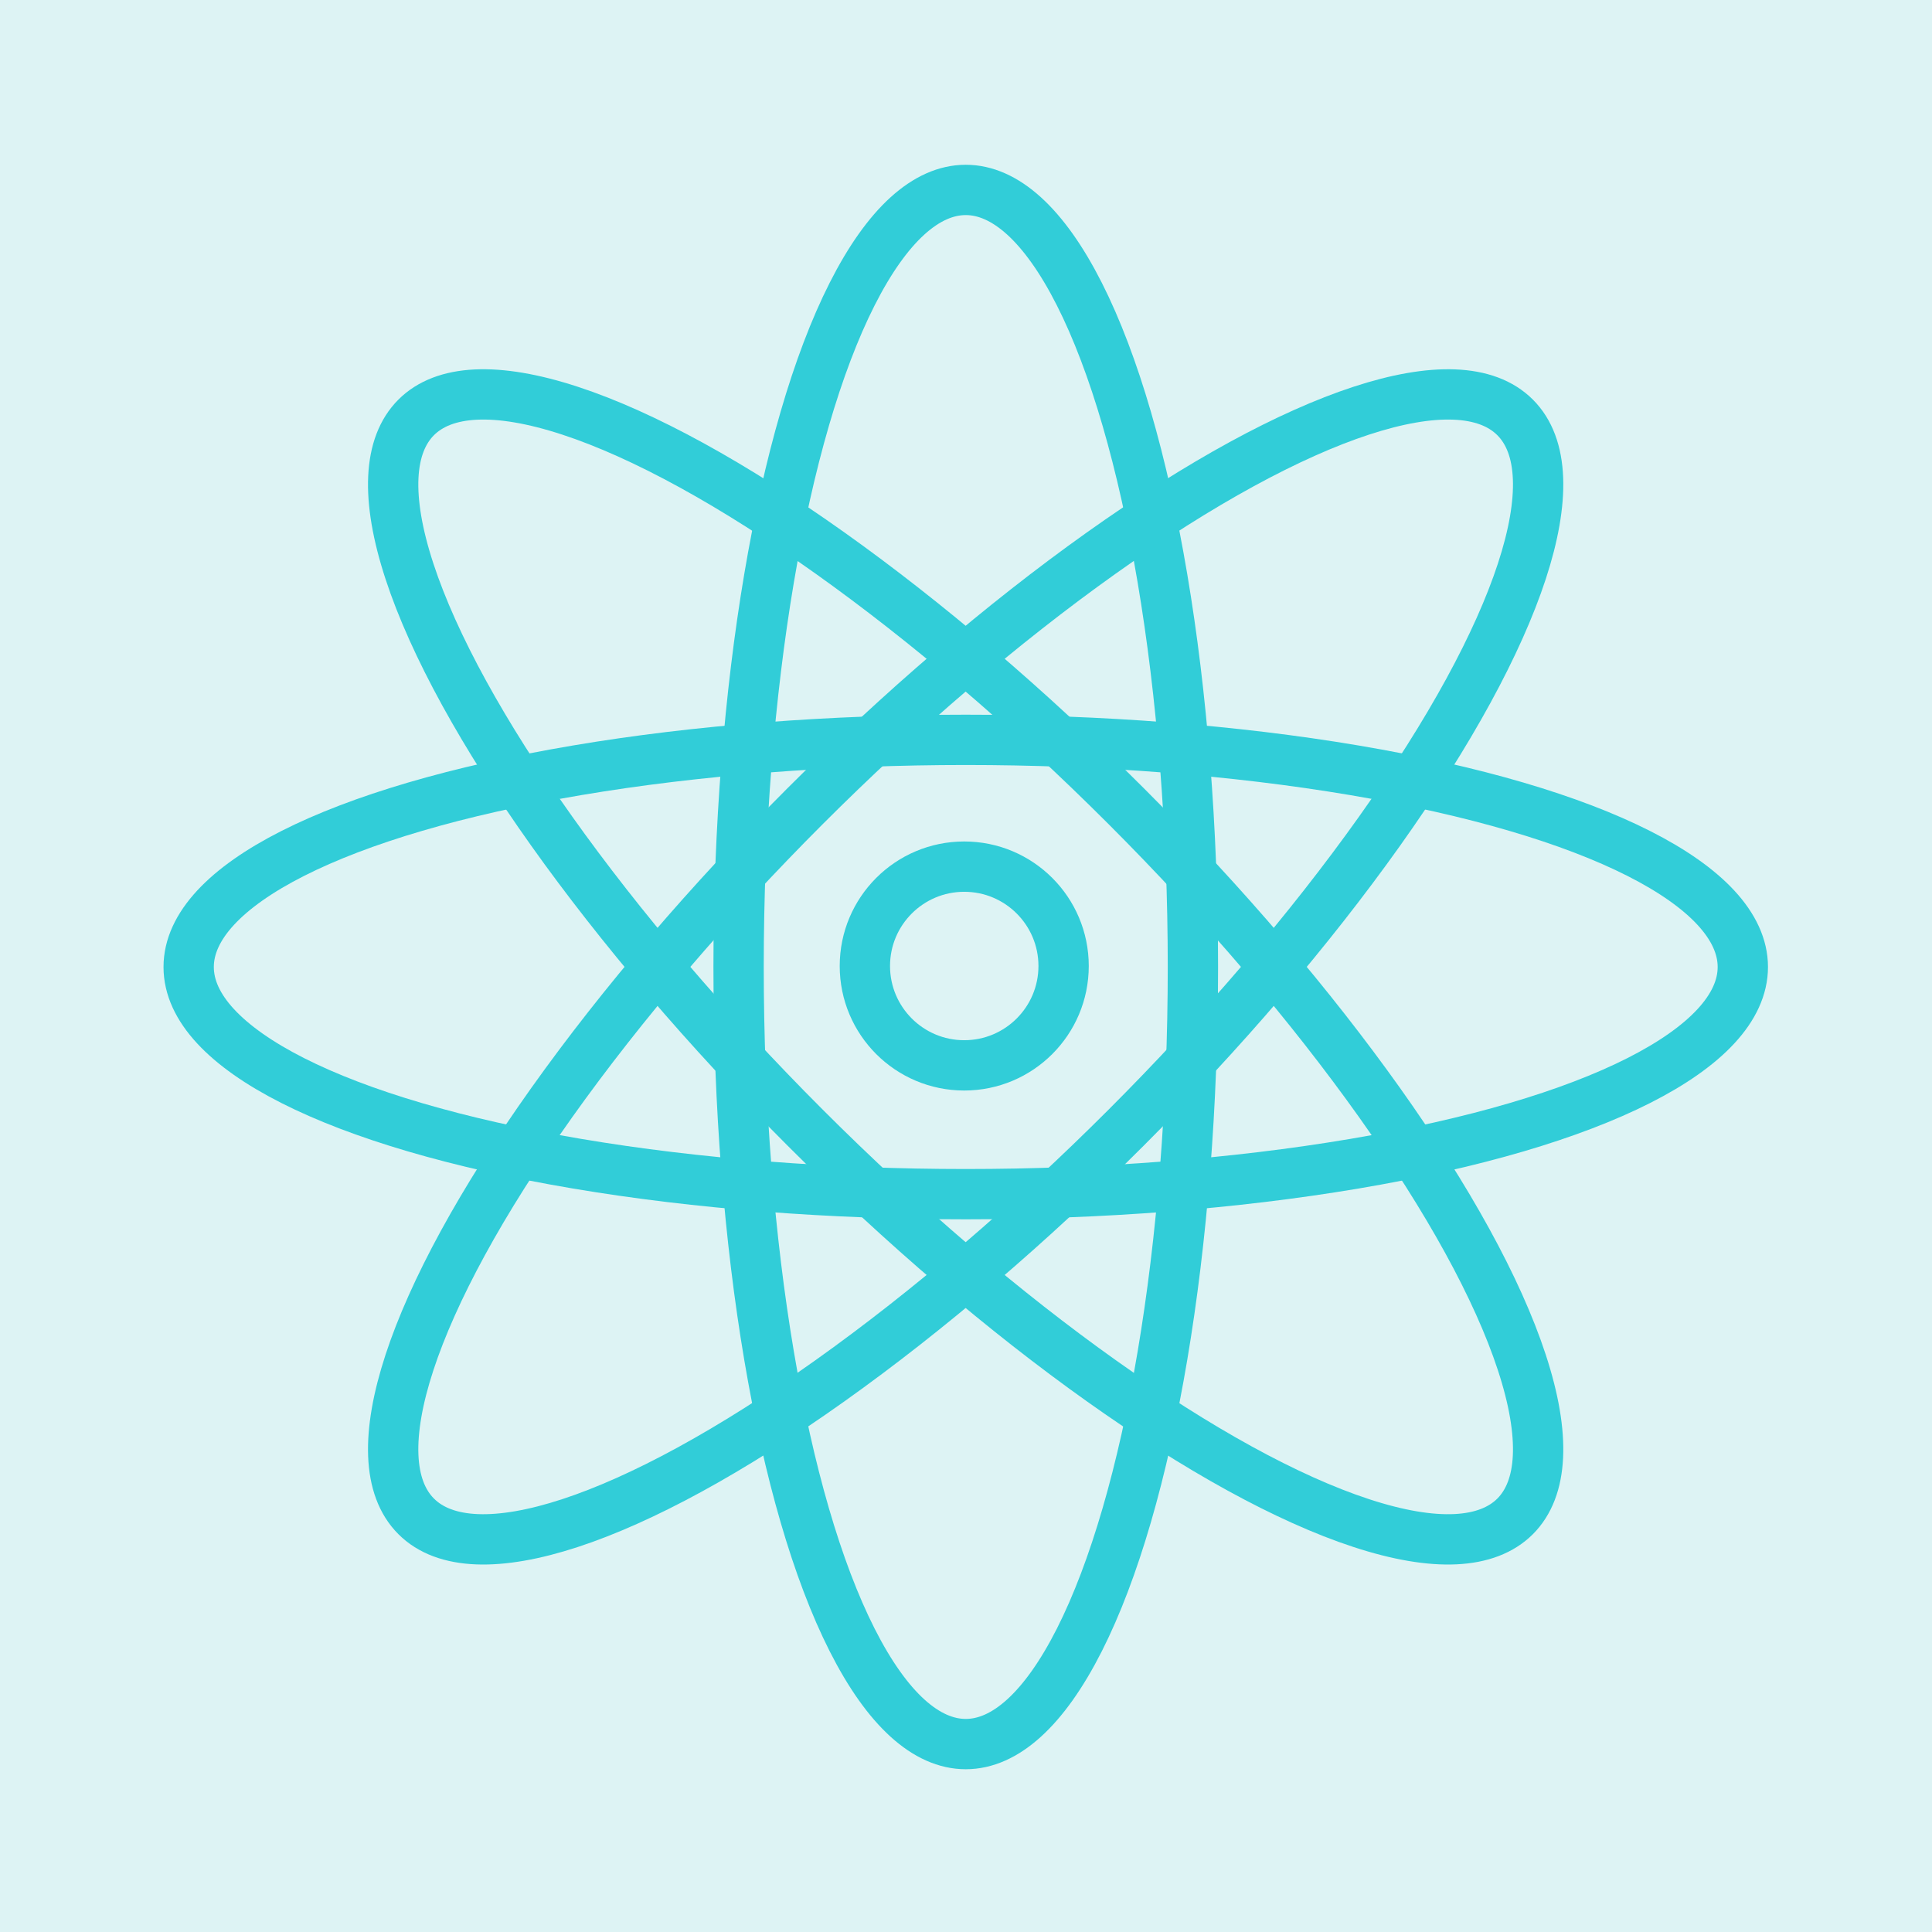 <!DOCTYPE svg PUBLIC "-//W3C//DTD SVG 1.1//EN" "http://www.w3.org/Graphics/SVG/1.1/DTD/svg11.dtd">
<!-- Uploaded to: SVG Repo, www.svgrepo.com, Transformed by: SVG Repo Mixer Tools -->
<svg width="800px" height="800px" viewBox="-6.4 -6.4 76.80 76.80" xmlns="http://www.w3.org/2000/svg" fill="#000000">
<g id="SVGRepo_bgCarrier" stroke-width="0">
<rect x="-6.4" y="-6.4" width="76.80" height="76.80" rx="0" fill="#ddf3f4" strokewidth="0"/>
</g>
<g id="SVGRepo_tracerCarrier" stroke-linecap="round" stroke-linejoin="round"/>
<g id="SVGRepo_iconCarrier"> <defs> <style>.cls-1{fill:none;stroke:#31cdd8;stroke-linecap:round;stroke-linejoin:round;stroke-width:2px;}</style> </defs> <title/> <g data-name="Layer 45" id="Layer_45"> <circle class="cls-1" cx="31.93" cy="32" r="3.95"/> <ellipse class="cls-1" cx="31.99" cy="32.04" rx="30.89" ry="9.03"/> <ellipse class="cls-1" cx="31.99" cy="32.04" rx="9.03" ry="30.89"/> <ellipse class="cls-1" cx="31.99" cy="32.04" rx="9.03" ry="30.89" transform="translate(-13.29 32) rotate(-45)"/> <ellipse class="cls-1" cx="31.99" cy="32.04" rx="30.89" ry="9.03" transform="translate(-13.29 32) rotate(-45)"/> </g> </g>
</svg>